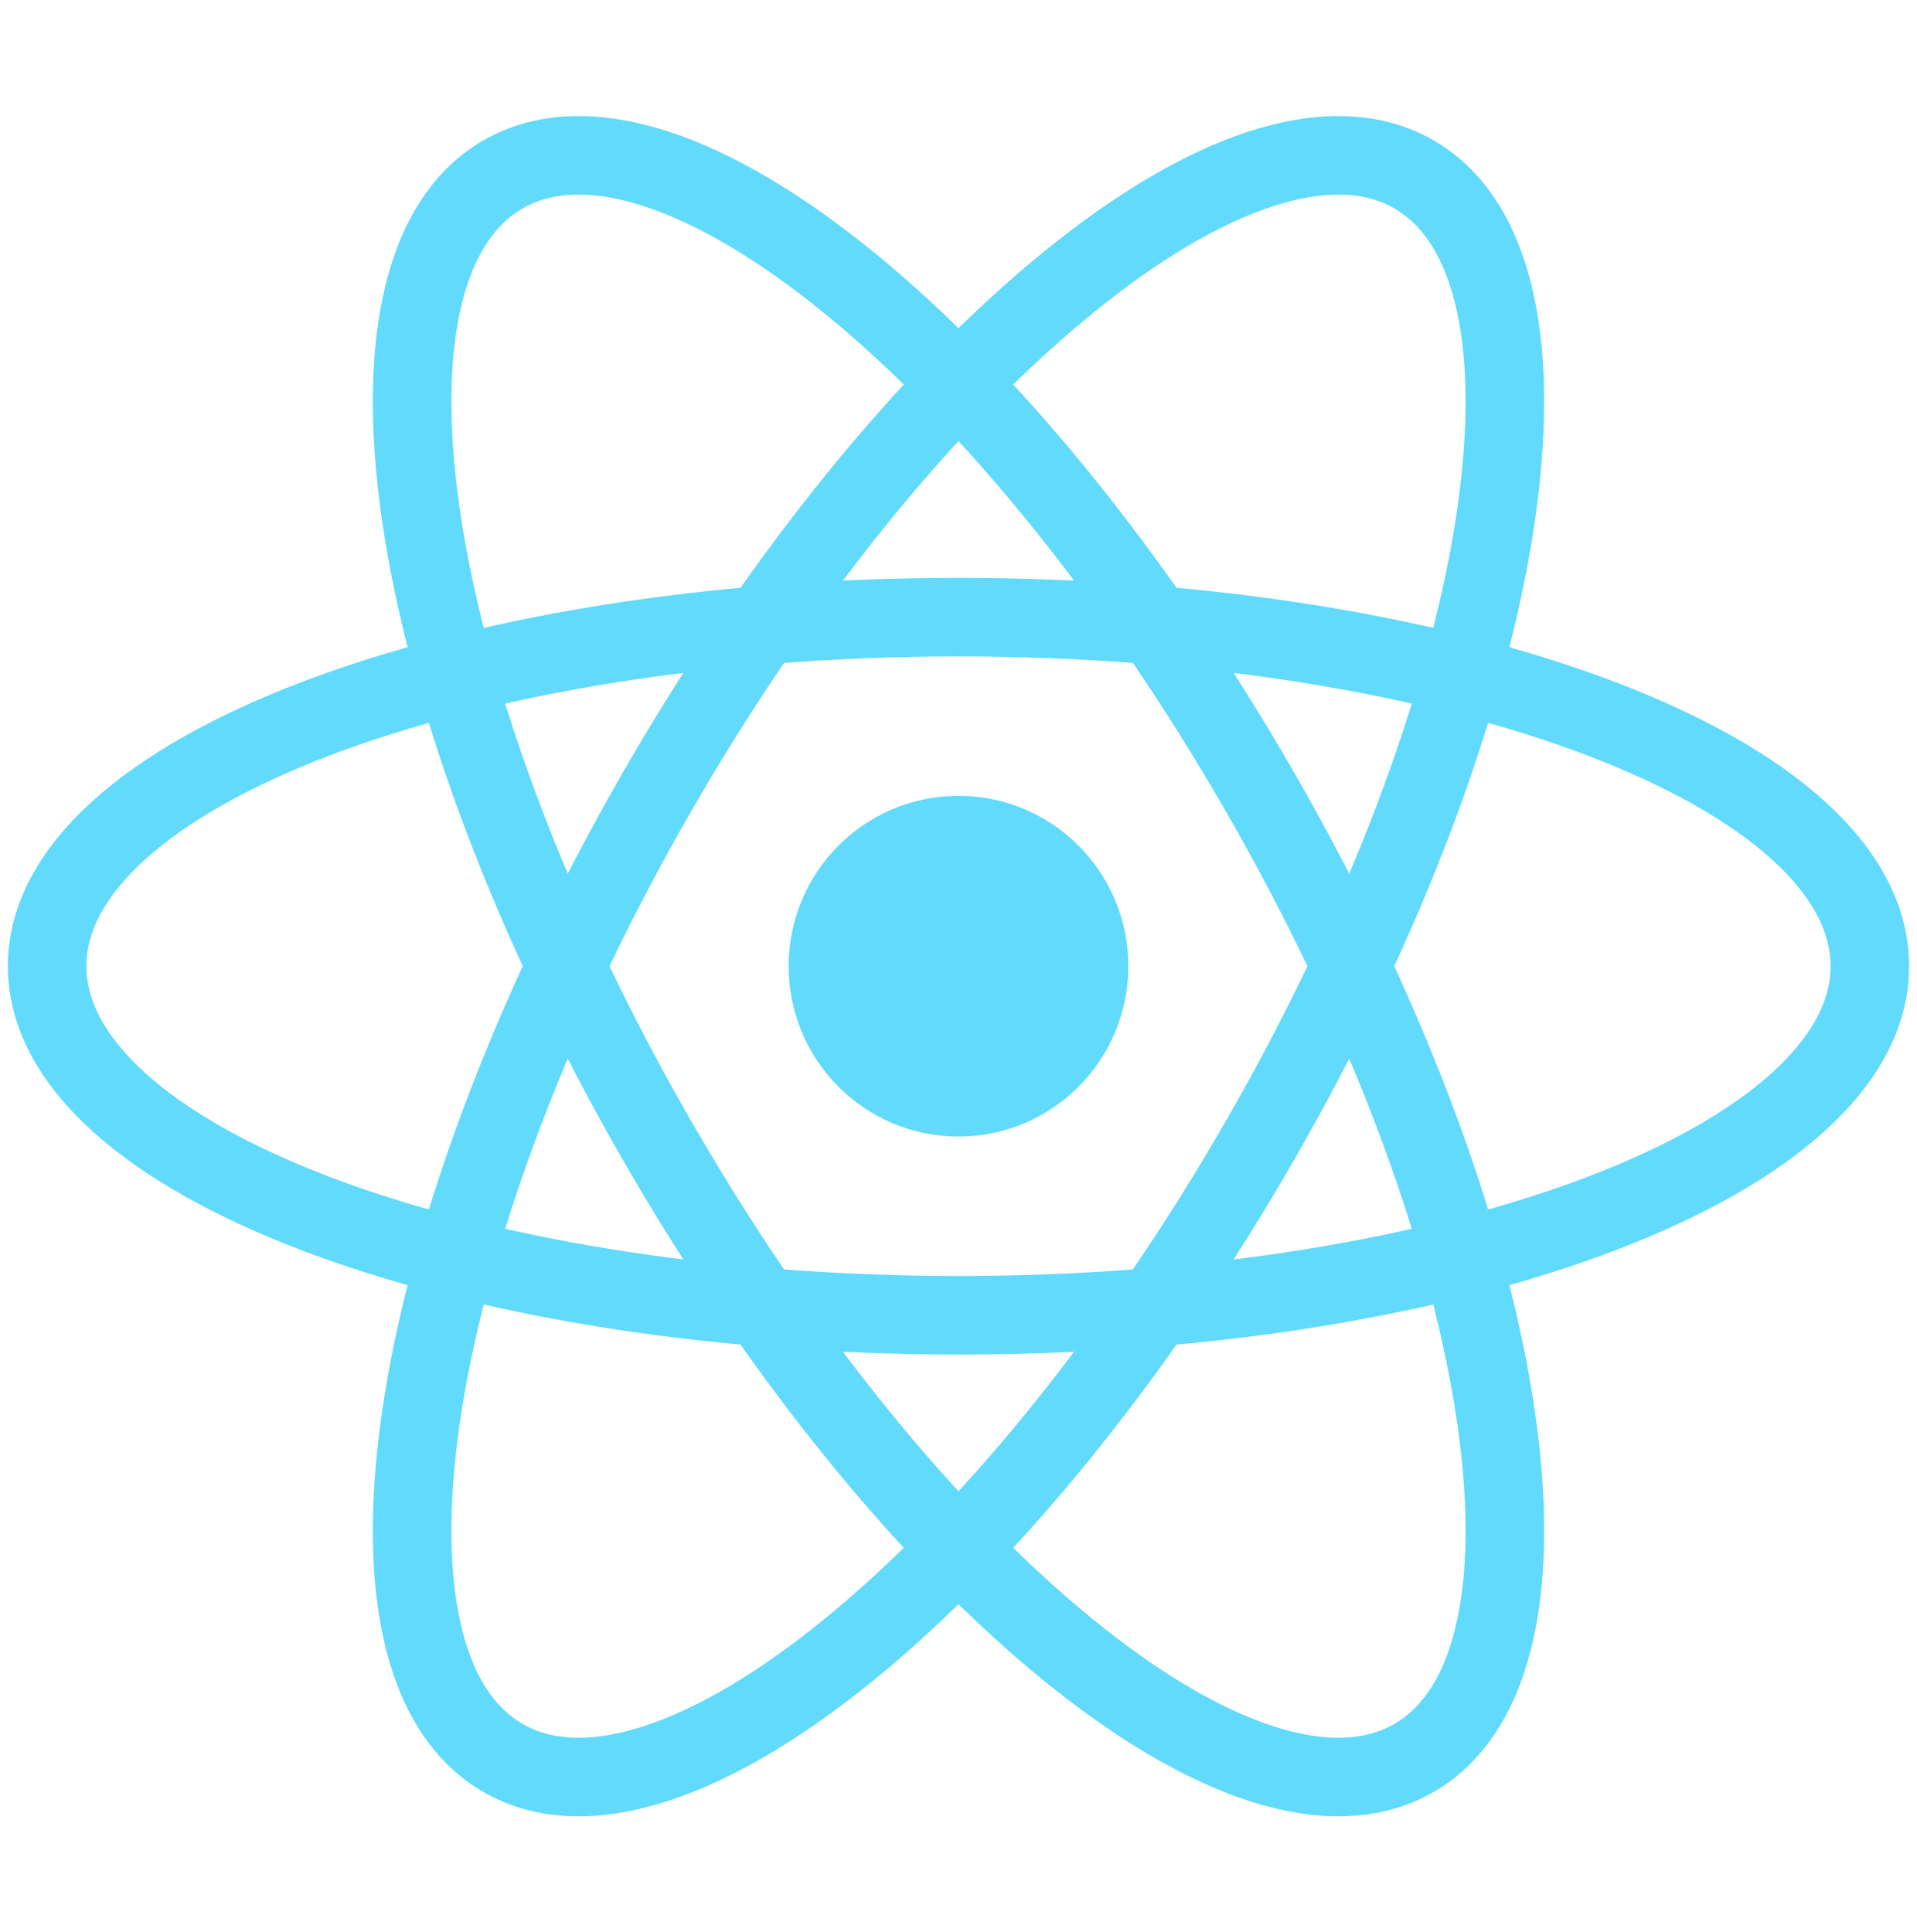 <svg width="122" height="123" viewBox="0 0 122 123" fill="none" xmlns="http://www.w3.org/2000/svg">
<path d="M61 72.344C66.97 72.344 71.809 67.489 71.809 61.5C71.809 55.511 66.97 50.656 61 50.656C55.03 50.656 50.191 55.511 50.191 61.5C50.191 67.489 55.03 72.344 61 72.344Z" fill="#61DAFB"/>
<path d="M61 83.717C93.032 83.717 119 73.77 119 61.5C119 49.23 93.032 39.283 61 39.283C28.968 39.283 3 49.23 3 61.5C3 73.77 28.968 83.717 61 83.717Z" stroke="#61DAFB" stroke-width="5"/>
<path d="M41.821 72.608C57.838 100.439 79.408 118.027 90 111.892C100.592 105.756 96.195 78.222 80.178 50.392C64.162 22.561 42.592 4.973 32 11.108C21.408 17.244 25.805 44.778 41.821 72.608Z" stroke="#61DAFB" stroke-width="5"/>
<path d="M41.821 50.391C25.805 78.222 21.408 105.756 32 111.891C42.592 118.026 64.162 100.439 80.178 72.608C96.195 44.778 100.592 17.243 90 11.108C79.408 4.973 57.838 22.561 41.821 50.391Z" stroke="#61DAFB" stroke-width="5"/>
</svg>
